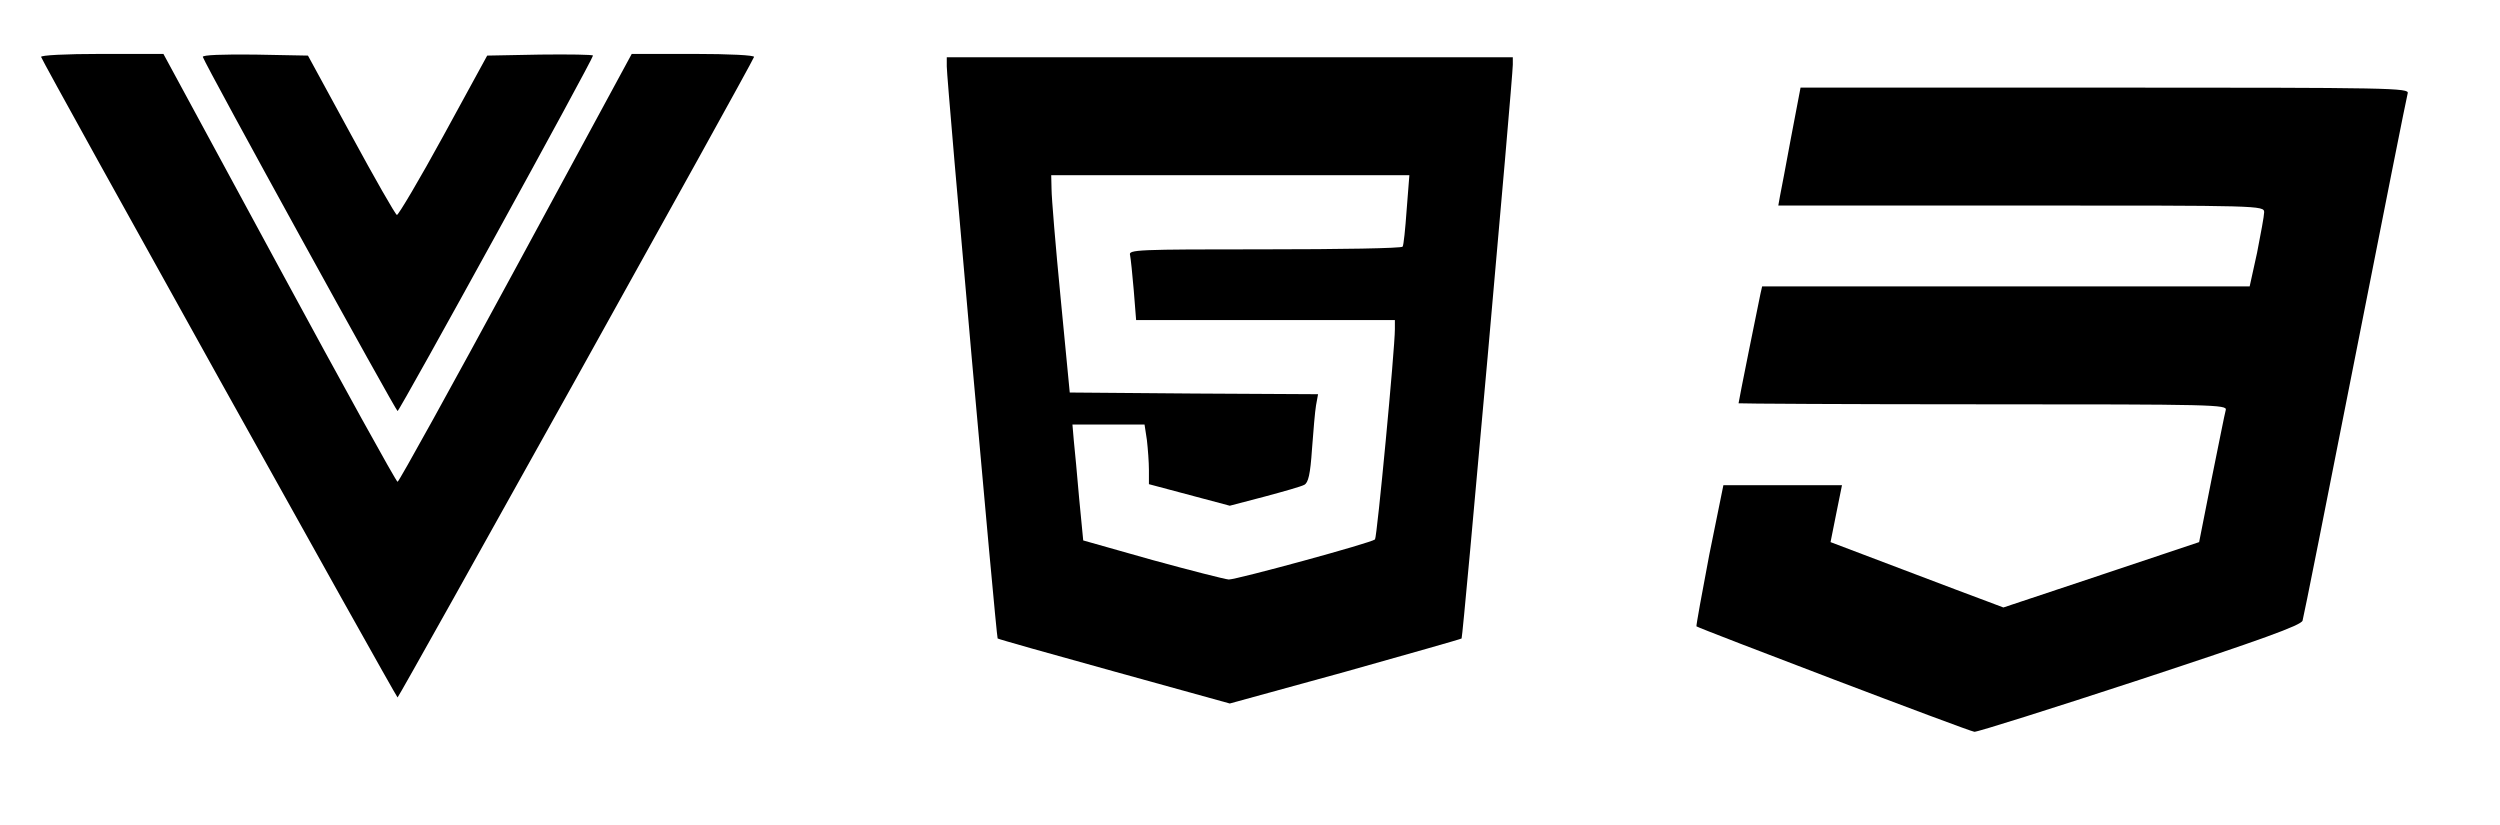<?xml version="1.0" standalone="no"?>
<!DOCTYPE svg PUBLIC "-//W3C//DTD SVG 20010904//EN"
 "http://www.w3.org/TR/2001/REC-SVG-20010904/DTD/svg10.dtd">
<svg version="1.0" xmlns="http://www.w3.org/2000/svg"
 width="742pt" height="245pt" viewBox="0 0 742 245"
 preserveAspectRatio="xMidYMid meet">

<g transform="translate(0,245) scale(0.1,-0.1)"
fill="#000000" stroke="none">
<path d="M122 2281 c8 -23 1054 -1901 1058 -1901 4 0 1050 1878 1058 1901 2 5
-71 9 -180 9 l-183 0 -344 -635 c-189 -349 -347 -635 -351 -635 -4 0 -162 286
-351 635 l-344 635 -183 0 c-109 0 -182 -4 -180 -9z"/>
<path d="M602 2281 c10 -29 573 -1051 578 -1051 6 0 580 1044 580 1055 0 3
-71 4 -157 3 l-157 -3 -130 -238 c-71 -130 -134 -236 -138 -235 -5 2 -66 109
-136 238 l-128 235 -158 3 c-94 1 -156 -1 -154 -7z"/>
<path d="M2810 2253 c0 -44 147 -1694 151 -1698 2 -2 158 -46 346 -98 l343
-95 342 94 c188 53 344 97 346 99 4 3 152 1664 152 1703 l0 22 -840 0 -840 0
0 -27z m1365 -425 c-4 -57 -9 -106 -12 -110 -2 -5 -186 -8 -409 -8 -381 0
-405 -1 -400 -17 2 -10 7 -57 11 -105 l7 -88 384 0 384 0 0 -27 c0 -59 -53
-618 -59 -624 -10 -10 -410 -119 -434 -119 -12 1 -114 27 -227 58 l-205 58
-12 124 c-6 69 -13 146 -16 173 l-4 47 107 0 107 0 7 -46 c3 -26 6 -66 6 -89
l0 -42 120 -32 120 -32 103 27 c56 15 109 30 118 35 12 6 18 31 23 106 4 54 9
113 12 130 l6 33 -368 2 -369 3 -27 280 c-15 154 -27 299 -27 323 l-1 42 531
0 532 0 -8 -102z"/>
<path d="M5316 2043 c-15 -82 -30 -160 -33 -175 l-5 -28 721 0 c710 0 721 0
721 -20 0 -10 -10 -64 -21 -120 l-22 -100 -723 0 -724 0 -5 -22 c-6 -28 -65
-320 -65 -325 0 -1 327 -3 726 -3 686 0 725 -1 720 -17 -3 -10 -21 -102 -42
-205 l-37 -187 -290 -97 -291 -97 -45 17 c-25 9 -141 53 -257 97 l-211 80 17
85 17 84 -176 0 -176 0 -42 -207 c-22 -115 -39 -210 -38 -212 7 -6 810 -312
825 -313 8 -1 230 69 492 155 358 118 478 161 482 175 3 9 73 361 156 782 83
421 153 773 156 783 5 16 -42 17 -899 17 l-903 0 -28 -147z"/>
</g>
</svg>
